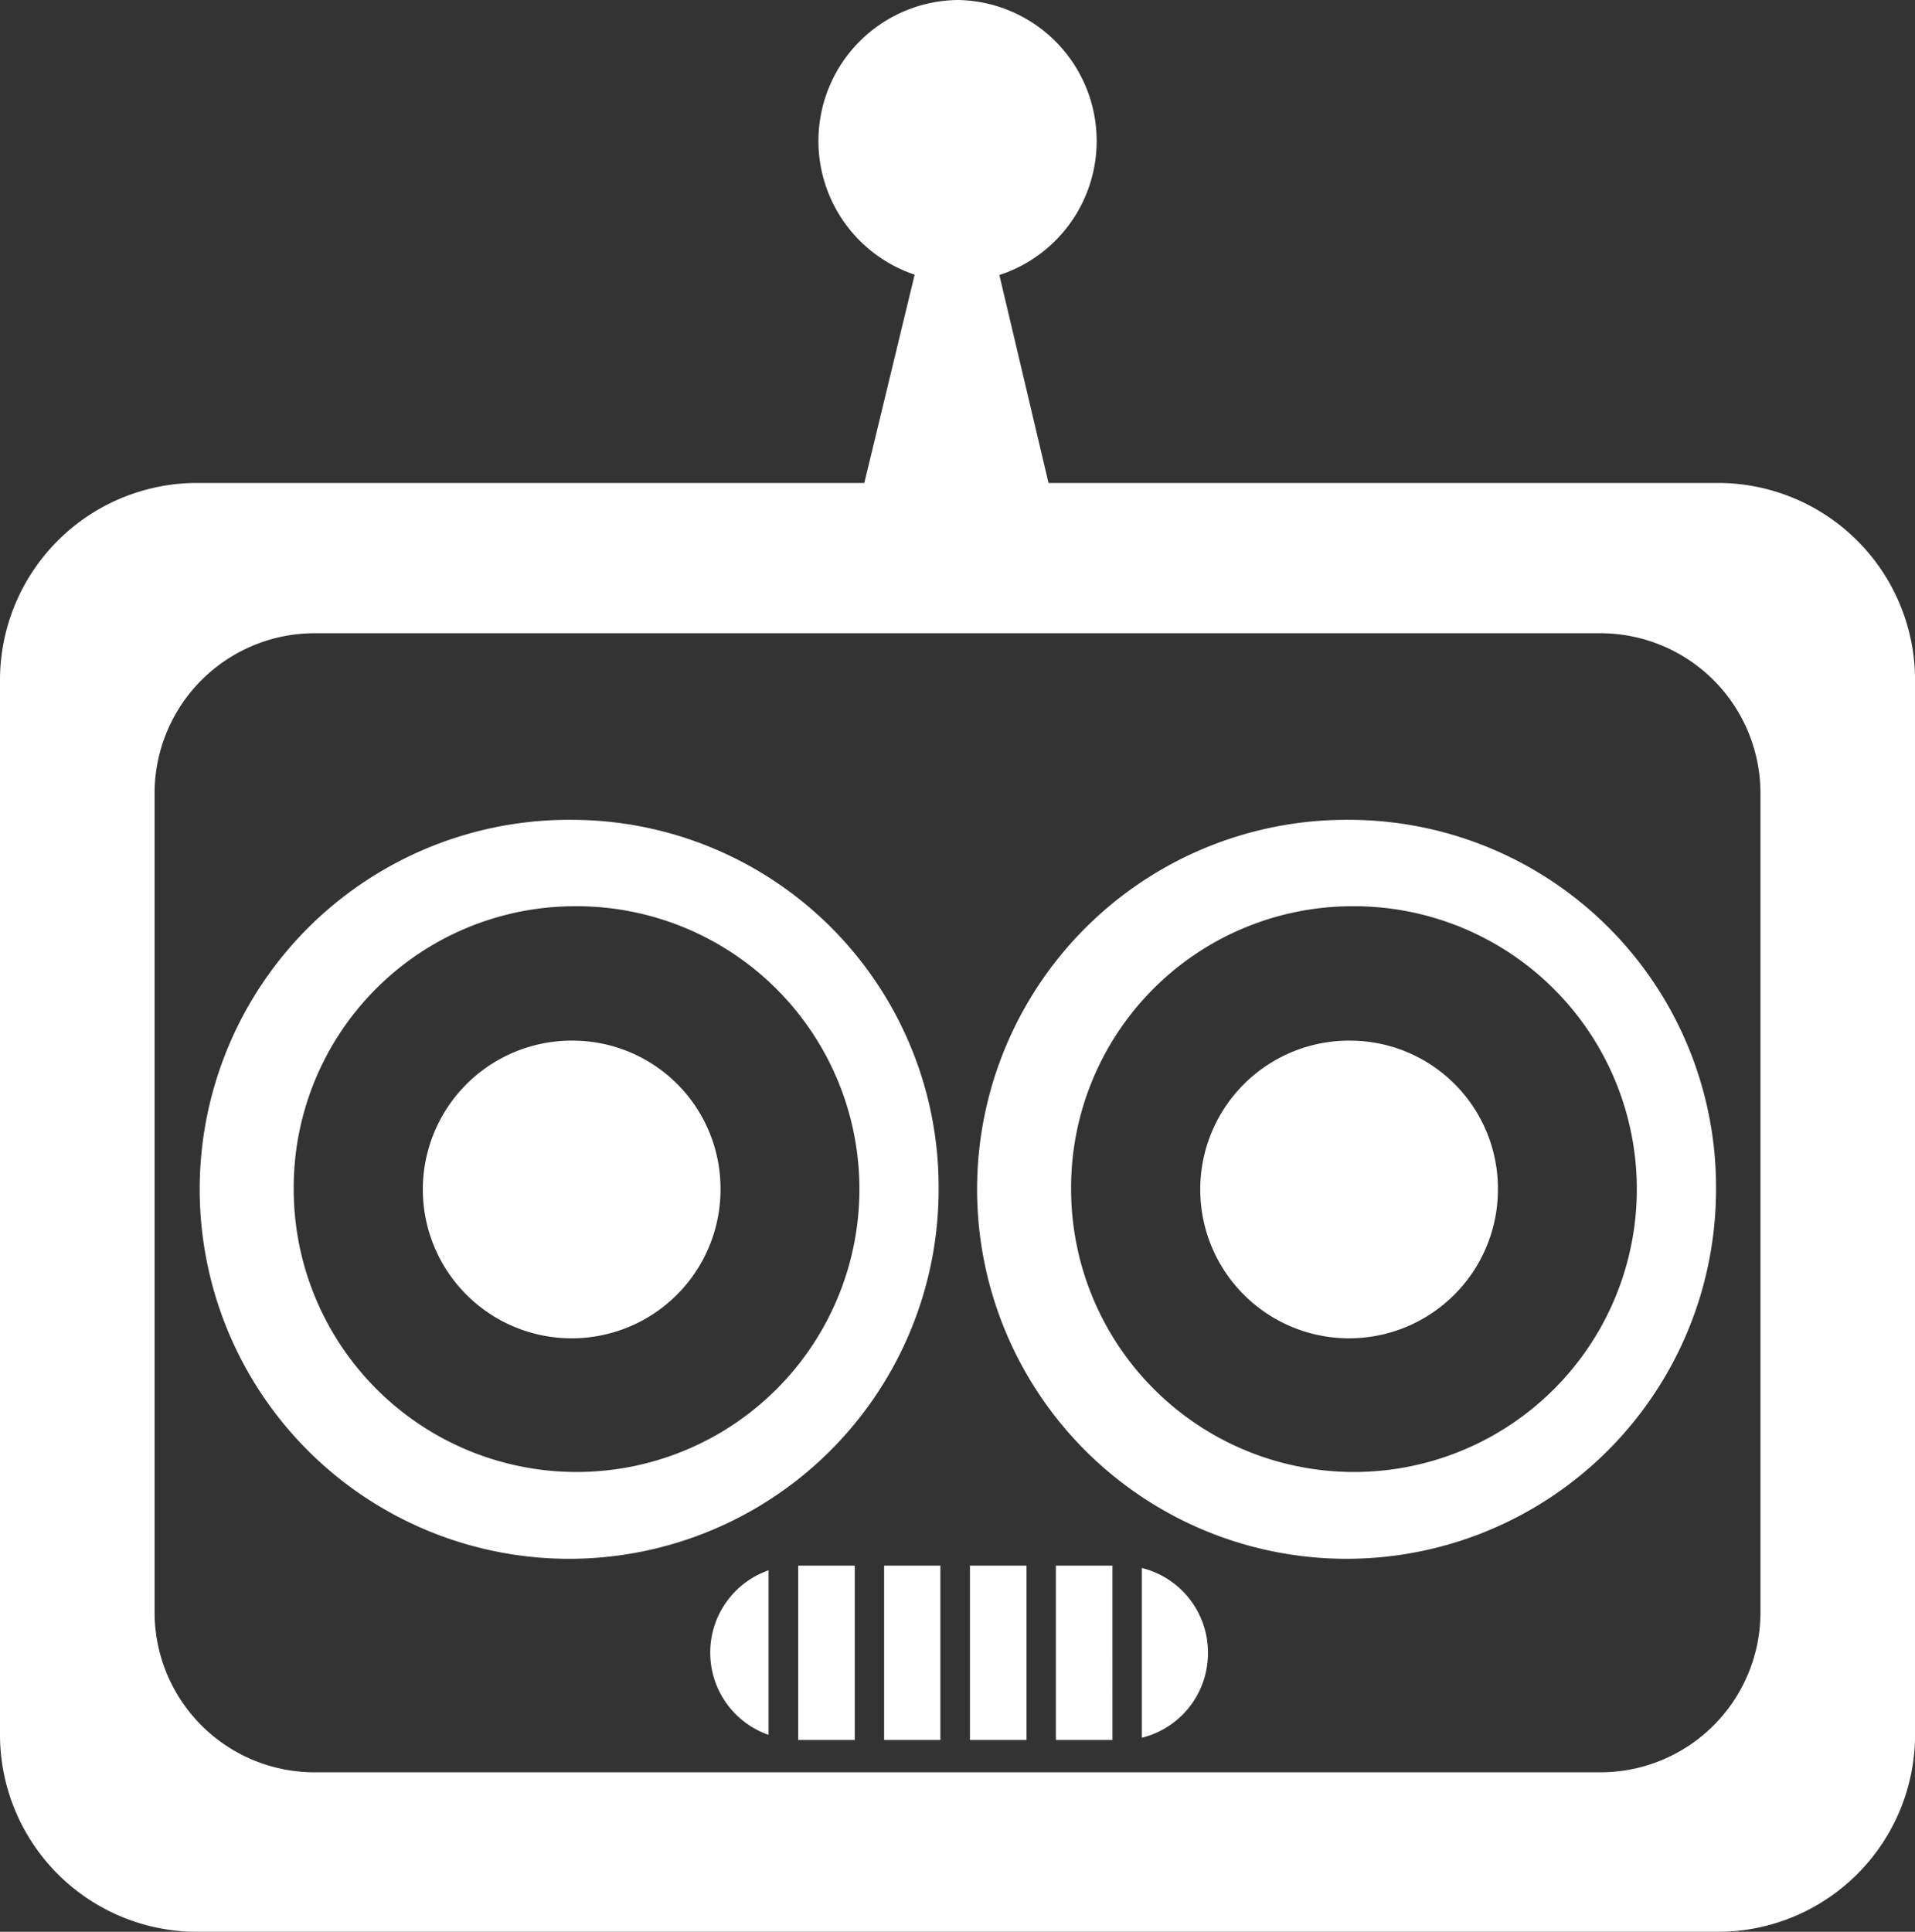 <svg xmlns="http://www.w3.org/2000/svg" width="37.236" height="37.56" viewBox="0 0 37.236 37.56">
  <rect x="0" y="0" width="37.236" height="37.56" fill="#333333" stroke="none"/>
  <path id="Icon_simple-probot" data-name="Icon simple-probot" d="M18.618.06a2.741,2.741,0,0,0-.833,5.34L16.806,9.45h-13A3.834,3.834,0,0,0,0,13.306V33.764A3.834,3.834,0,0,0,3.811,37.62H33.426a3.834,3.834,0,0,0,3.811-3.856V13.306A3.834,3.834,0,0,0,33.426,9.45H20.388l-.956-4.043A2.741,2.741,0,0,0,18.617.06ZM6.1,12.372H31.137A3.113,3.113,0,0,1,34.231,15.5V31.388a3.112,3.112,0,0,1-3.094,3.131H6.1a3.112,3.112,0,0,1-3.094-3.131V15.5A3.113,3.113,0,0,1,6.1,12.372ZM11.151,16a7.184,7.184,0,1,0,7.1,7.184A7.141,7.141,0,0,0,11.151,16Zm15.116,0a7.184,7.184,0,1,0,7.1,7.184A7.141,7.141,0,0,0,26.267,16Zm-15.116,1.68a5.5,5.5,0,1,1-5.44,5.5,5.471,5.471,0,0,1,5.44-5.5Zm15.116,0a5.5,5.5,0,1,1-5.44,5.5,5.471,5.471,0,0,1,5.44-5.5ZM11.151,20.293a2.894,2.894,0,1,0,2.859,2.894A2.877,2.877,0,0,0,11.151,20.293Zm15.116,0a2.894,2.894,0,1,0,2.859,2.894,2.877,2.877,0,0,0-2.859-2.894ZM15.52,30.5v3.39h1.1V30.5Zm1.671,0v3.39h1.094V30.5Zm1.669,0v3.39h1.1V30.5Zm1.671,0v3.39h1.1V30.5Zm1.671.047v3.3A1.692,1.692,0,0,0,23.488,32.2v0A1.692,1.692,0,0,0,22.2,30.546Zm-7.258.044a1.694,1.694,0,0,0-1.134,1.6v0a1.693,1.693,0,0,0,1.134,1.6V30.59Z" transform="translate(0 -0.06)" fill="#fff"/>
</svg>
